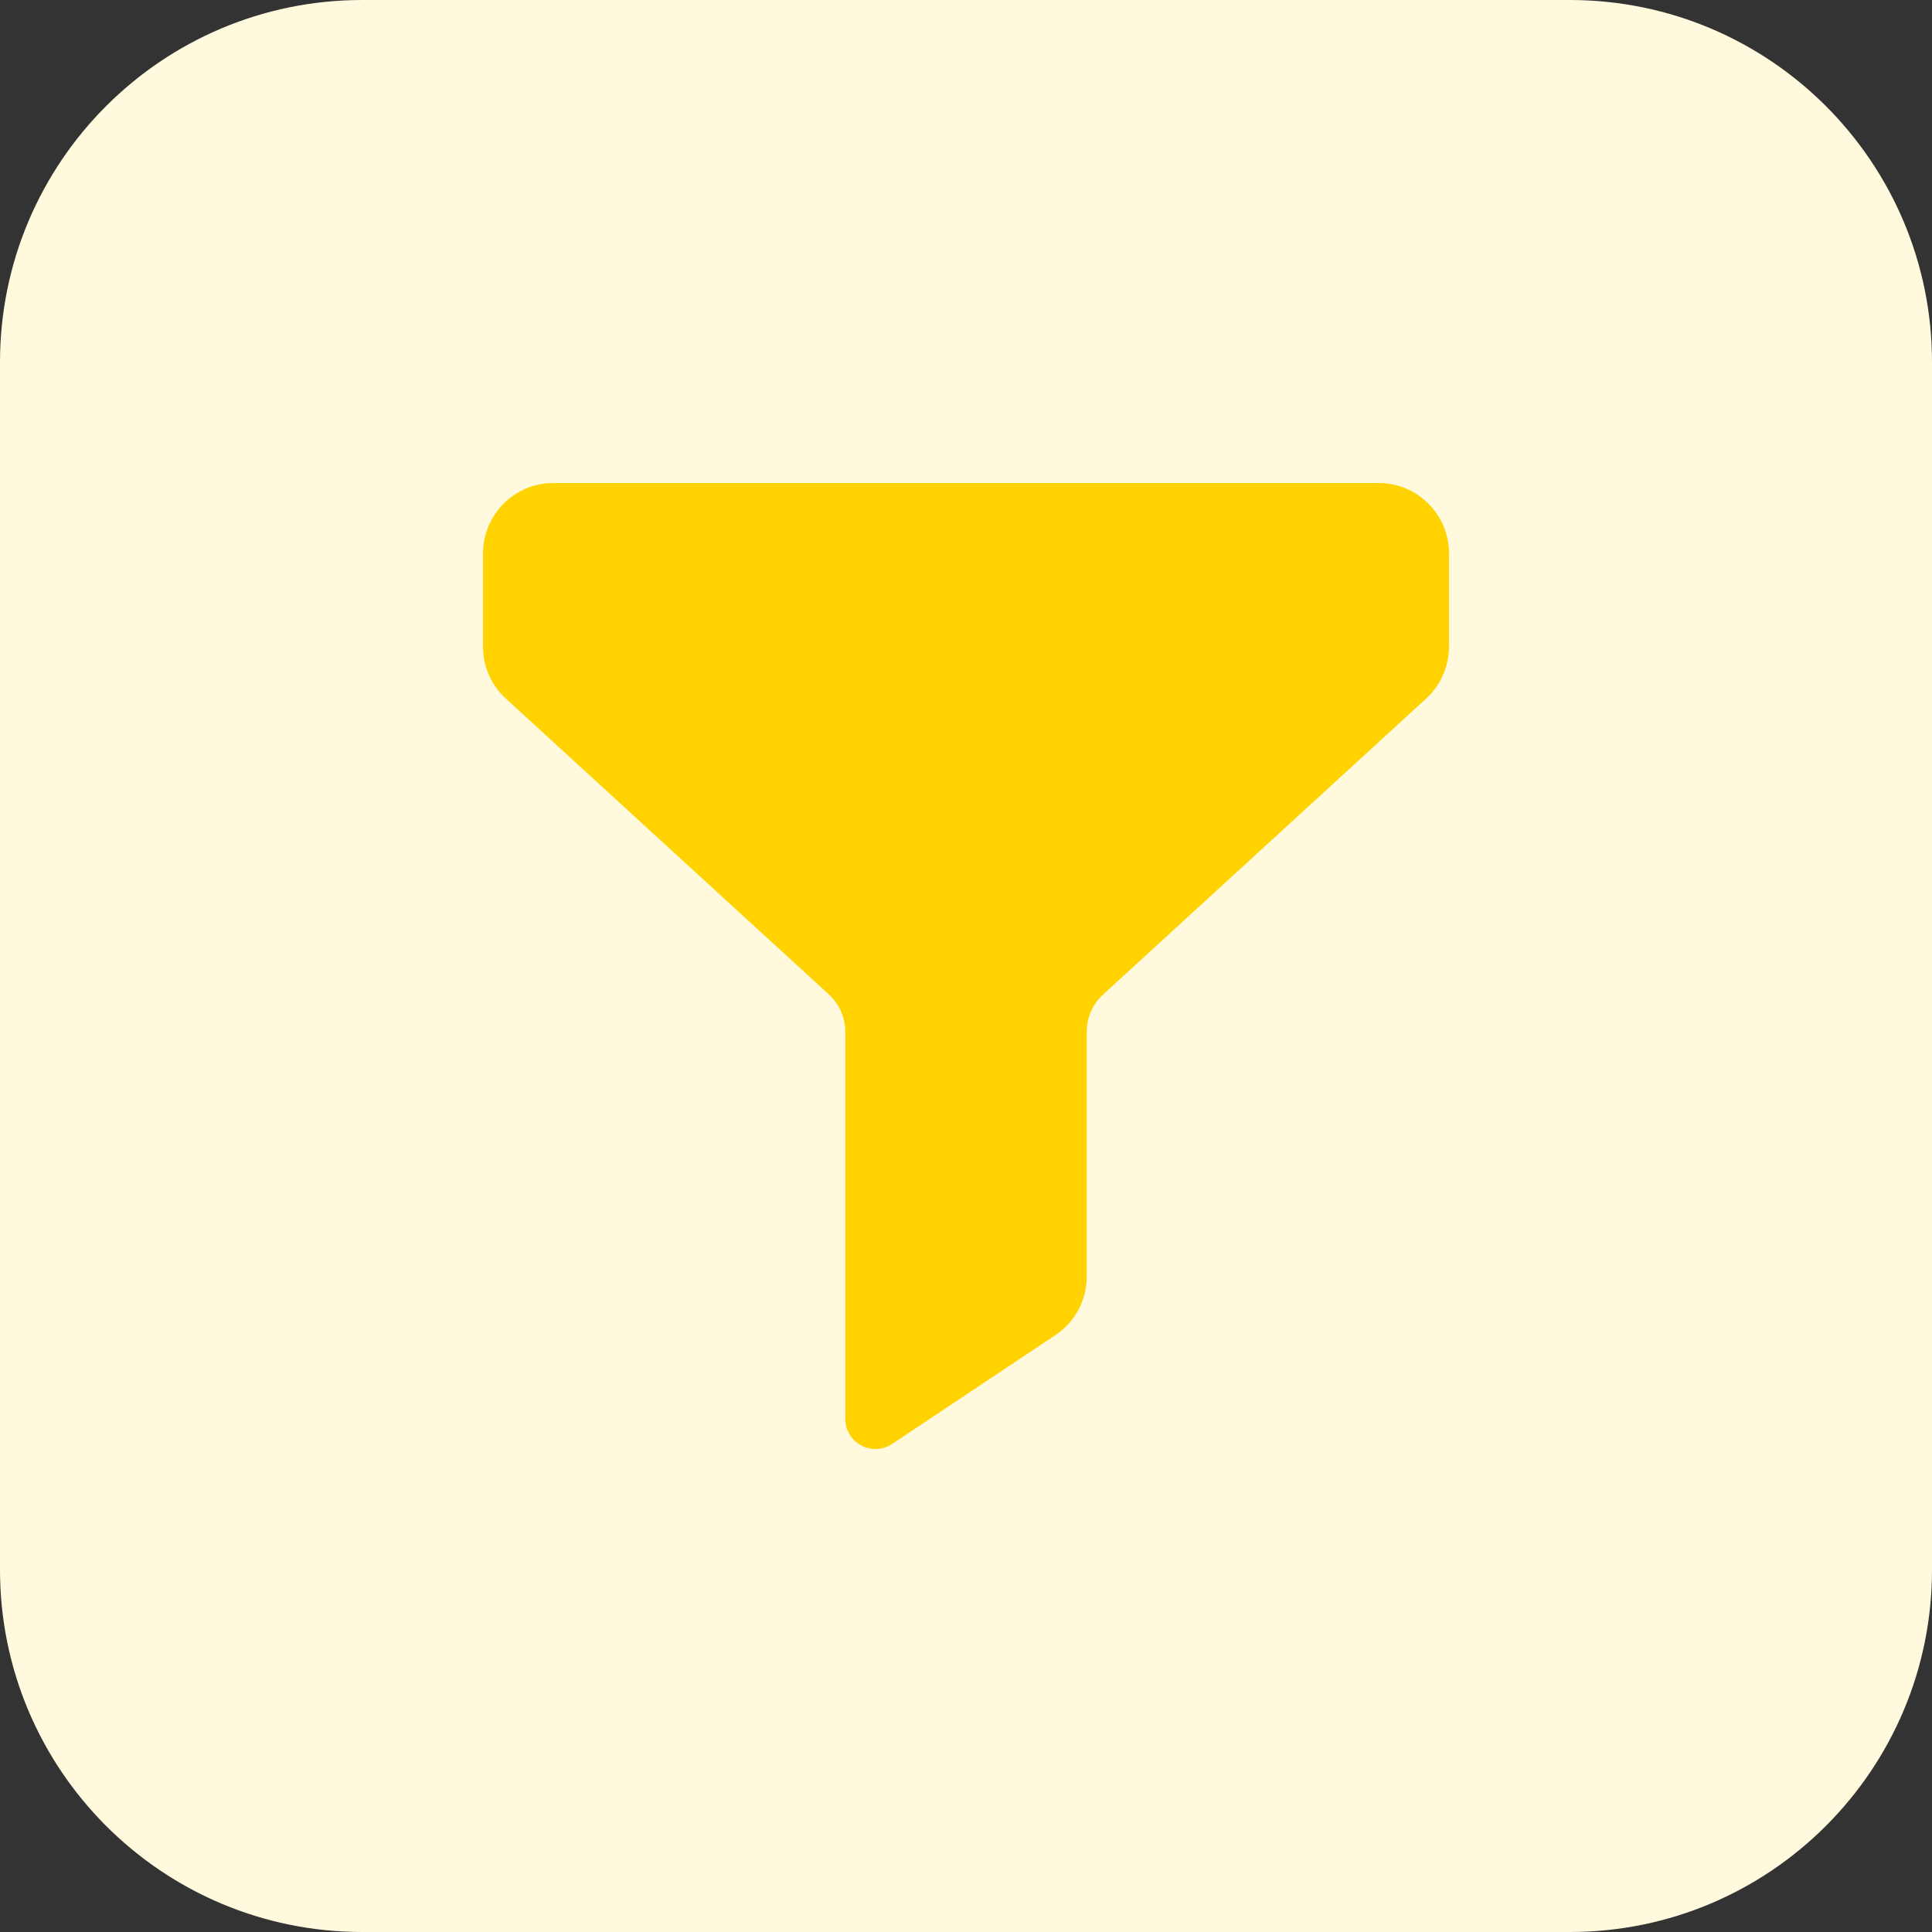 <svg enable-background="new 0 0 32 32" height="512" viewBox="0 0 32 32" width="512" xmlns="http://www.w3.org/2000/svg"><rect x="0" y="0" width="32" height="32" fill="#333333" stroke="none"/><path d="m26 32h-20c-3.314 0-6-2.686-6-6v-20c0-3.314 2.686-6 6-6h20c3.314 0 6 2.686 6 6v20c0 3.314-2.686 6-6 6z" fill="#fff9dd"/><path d="m22.833 8h-13.666c-.644 0-1.167.523-1.167 1.167v1.543c0 .326.137.639.378.86l5.352 4.902c.172.158.27.382.27.615v6.413c0 .184.102.354.264.441.074.04.155.059.236.059.097 0 .194-.028.277-.084l2.703-1.802c.326-.217.52-.58.52-.971v-4.056c0-.233.098-.457.271-.615l5.352-4.903c.24-.22.377-.534.377-.859v-1.543c0-.644-.523-1.167-1.167-1.167z" fill="#ffd200"/></svg>